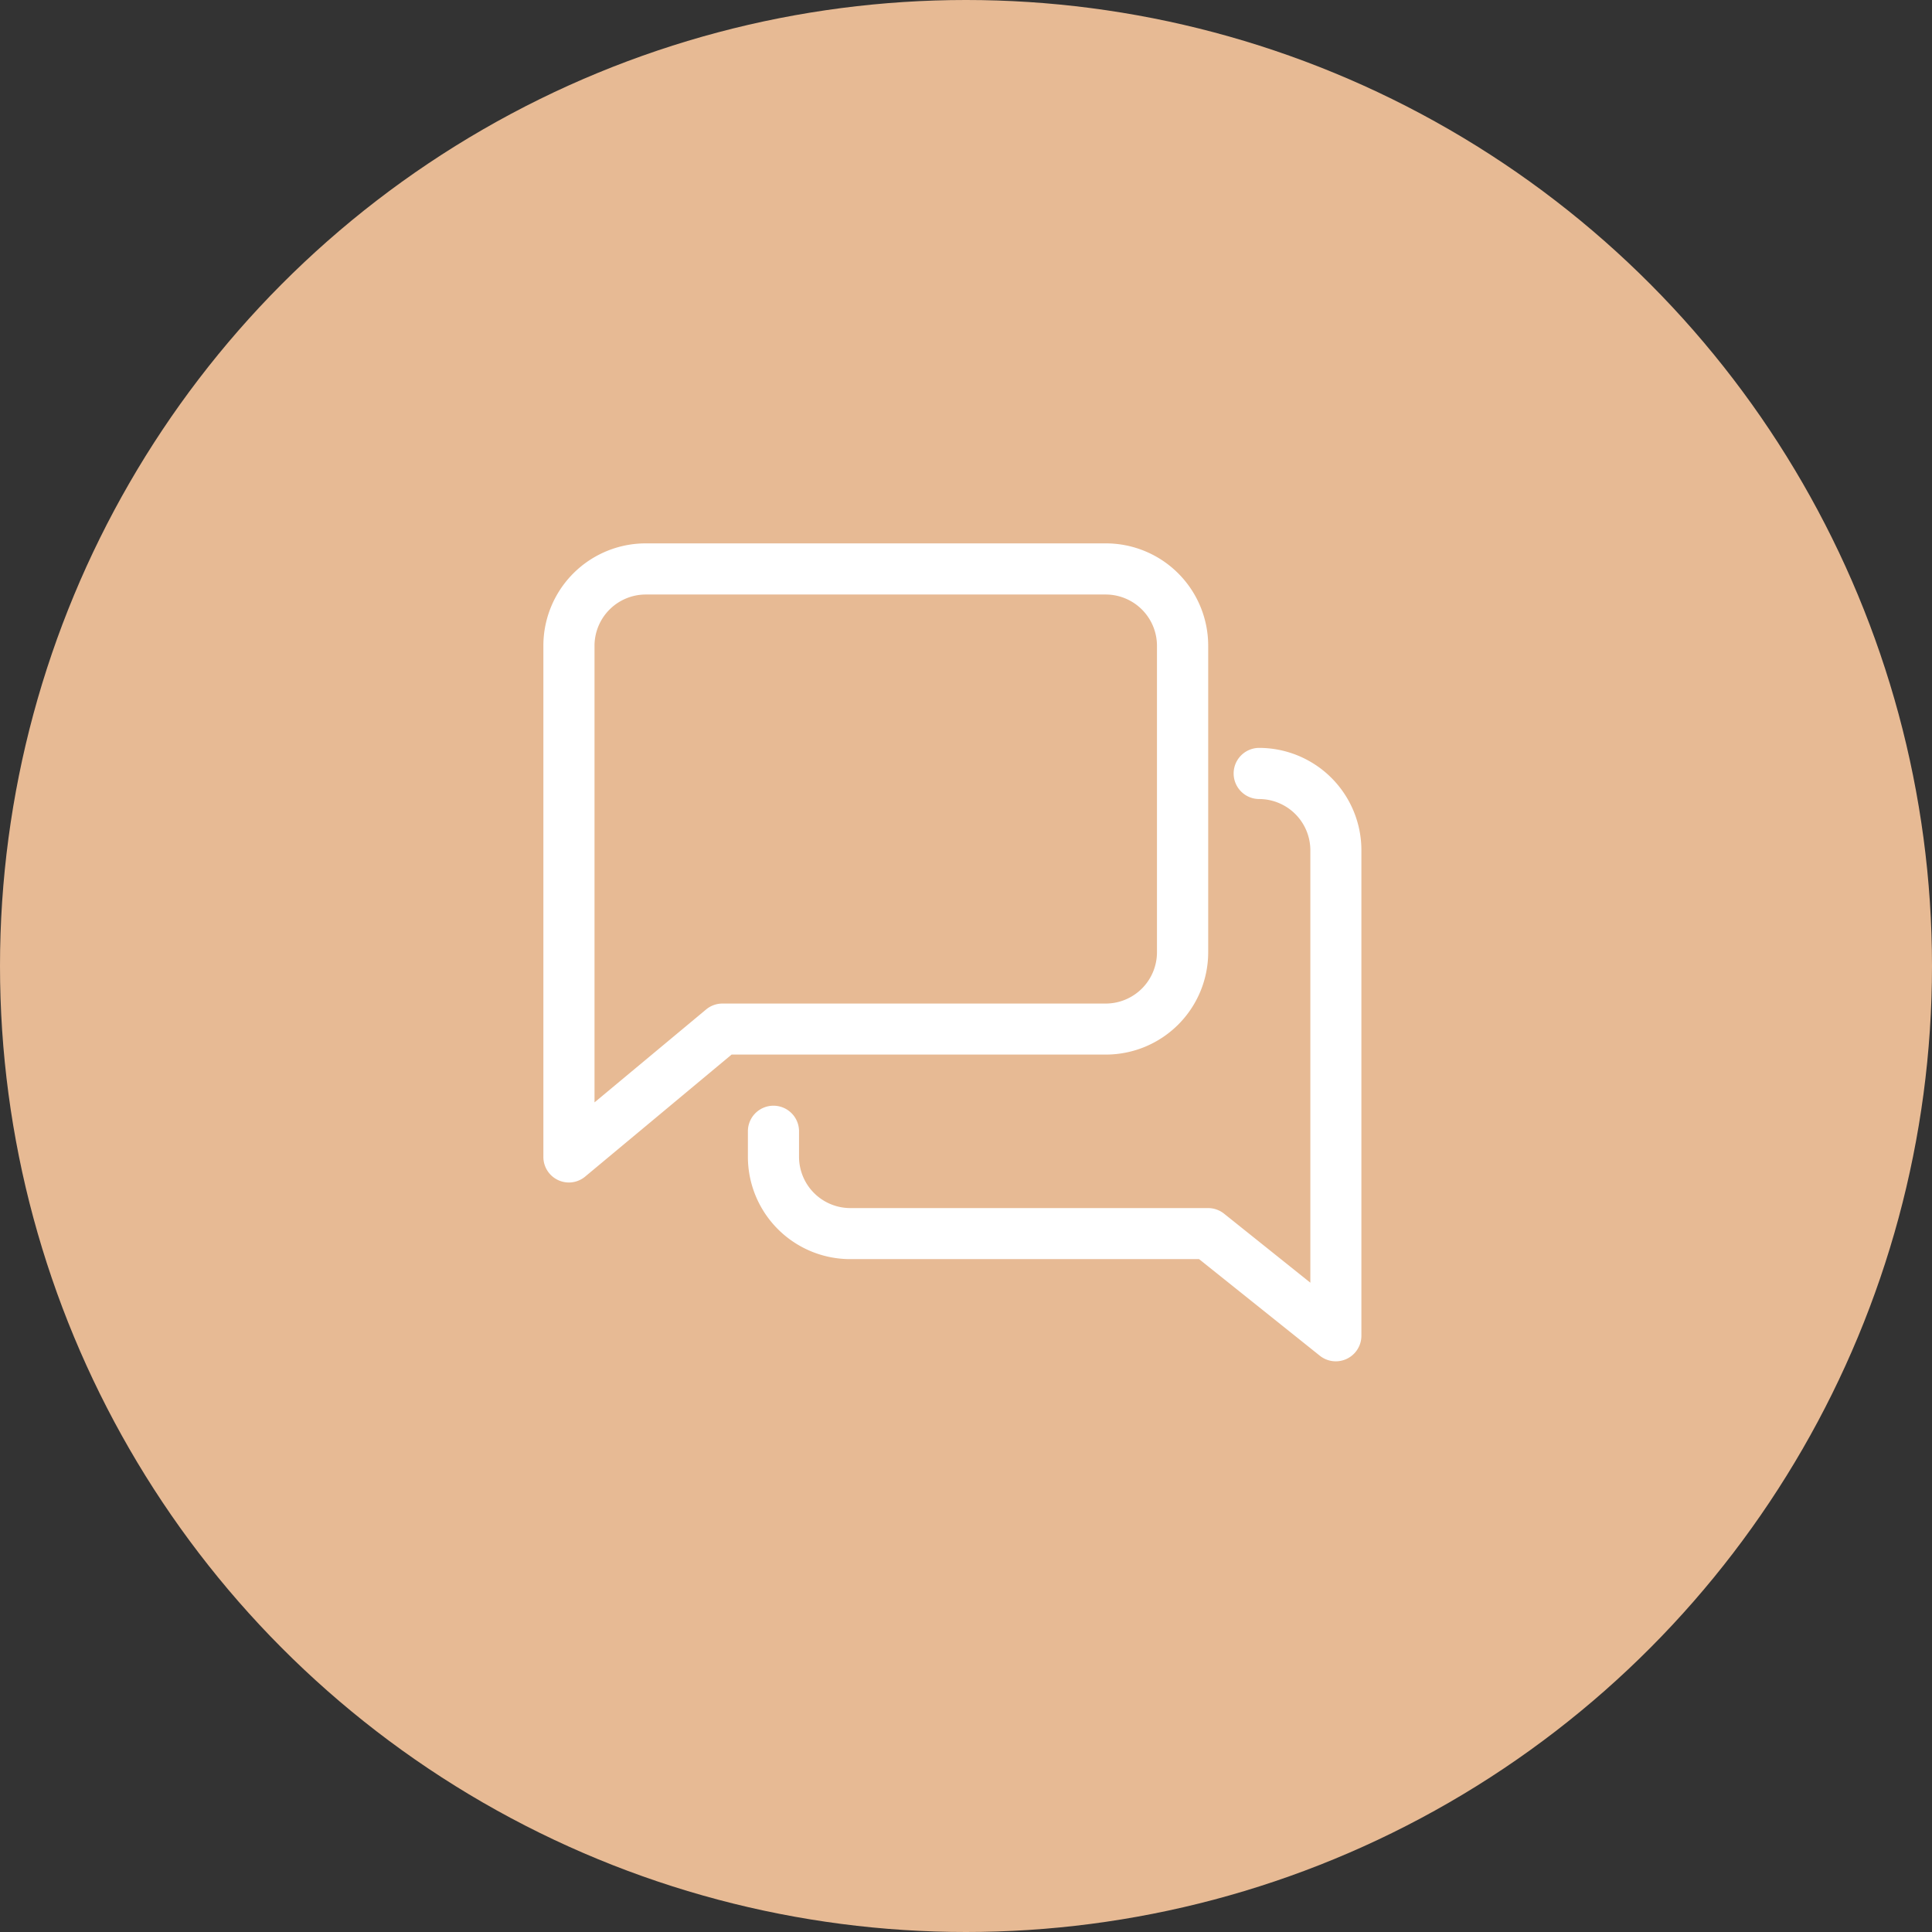 <svg xmlns="http://www.w3.org/2000/svg" width="64" height="64" viewBox="0 0 64 64">
  <rect x="0" y="0" width="64" height="64" fill="#333333" stroke="none"/>
  <g id="message" transform="translate(-1043 -3178)">
    <circle id="Ellipse_3" data-name="Ellipse 3" cx="32" cy="32" r="32" transform="translate(1043 3178)" fill="#e7ba94"/>
    <g id="chat" transform="translate(1061 3196)">
      <g id="Group_6" data-name="Group 6">
        <g id="Group_5" data-name="Group 5">
          <path id="Path_2836" data-name="Path 2836" d="M18.632,0H3.388A3.391,3.391,0,0,0,0,3.388V20.325a.846.846,0,0,0,.488.767.859.859,0,0,0,.359.08.847.847,0,0,0,.542-.2l4.846-4.038h12.4a3.391,3.391,0,0,0,3.388-3.388V3.388A3.391,3.391,0,0,0,18.632,0Zm1.694,13.55a1.7,1.7,0,0,1-1.694,1.694H5.928a.846.846,0,0,0-.542.2L1.694,18.518V3.388A1.7,1.7,0,0,1,3.388,1.694H18.632a1.7,1.7,0,0,1,1.694,1.694Z" fill="#fff"/>
        </g>
      </g>
      <g id="Group_8" data-name="Group 8" transform="translate(6.775 6.775)">
        <g id="Group_7" data-name="Group 7">
          <path id="Path_2837" data-name="Path 2837" d="M144.938,128a.847.847,0,1,0,0,1.694,1.7,1.7,0,0,1,1.694,1.694v14.328l-2.859-2.287a.853.853,0,0,0-.528-.185H131.388a1.7,1.7,0,0,1-1.694-1.694V140.7a.847.847,0,1,0-1.694,0v.847a3.391,3.391,0,0,0,3.388,3.388h11.558l4,3.2a.848.848,0,0,0,1.377-.662V131.388A3.391,3.391,0,0,0,144.938,128Z" transform="translate(-128 -128)" fill="#fff"/>
        </g>
      </g>
    </g>
  </g>
</svg>
